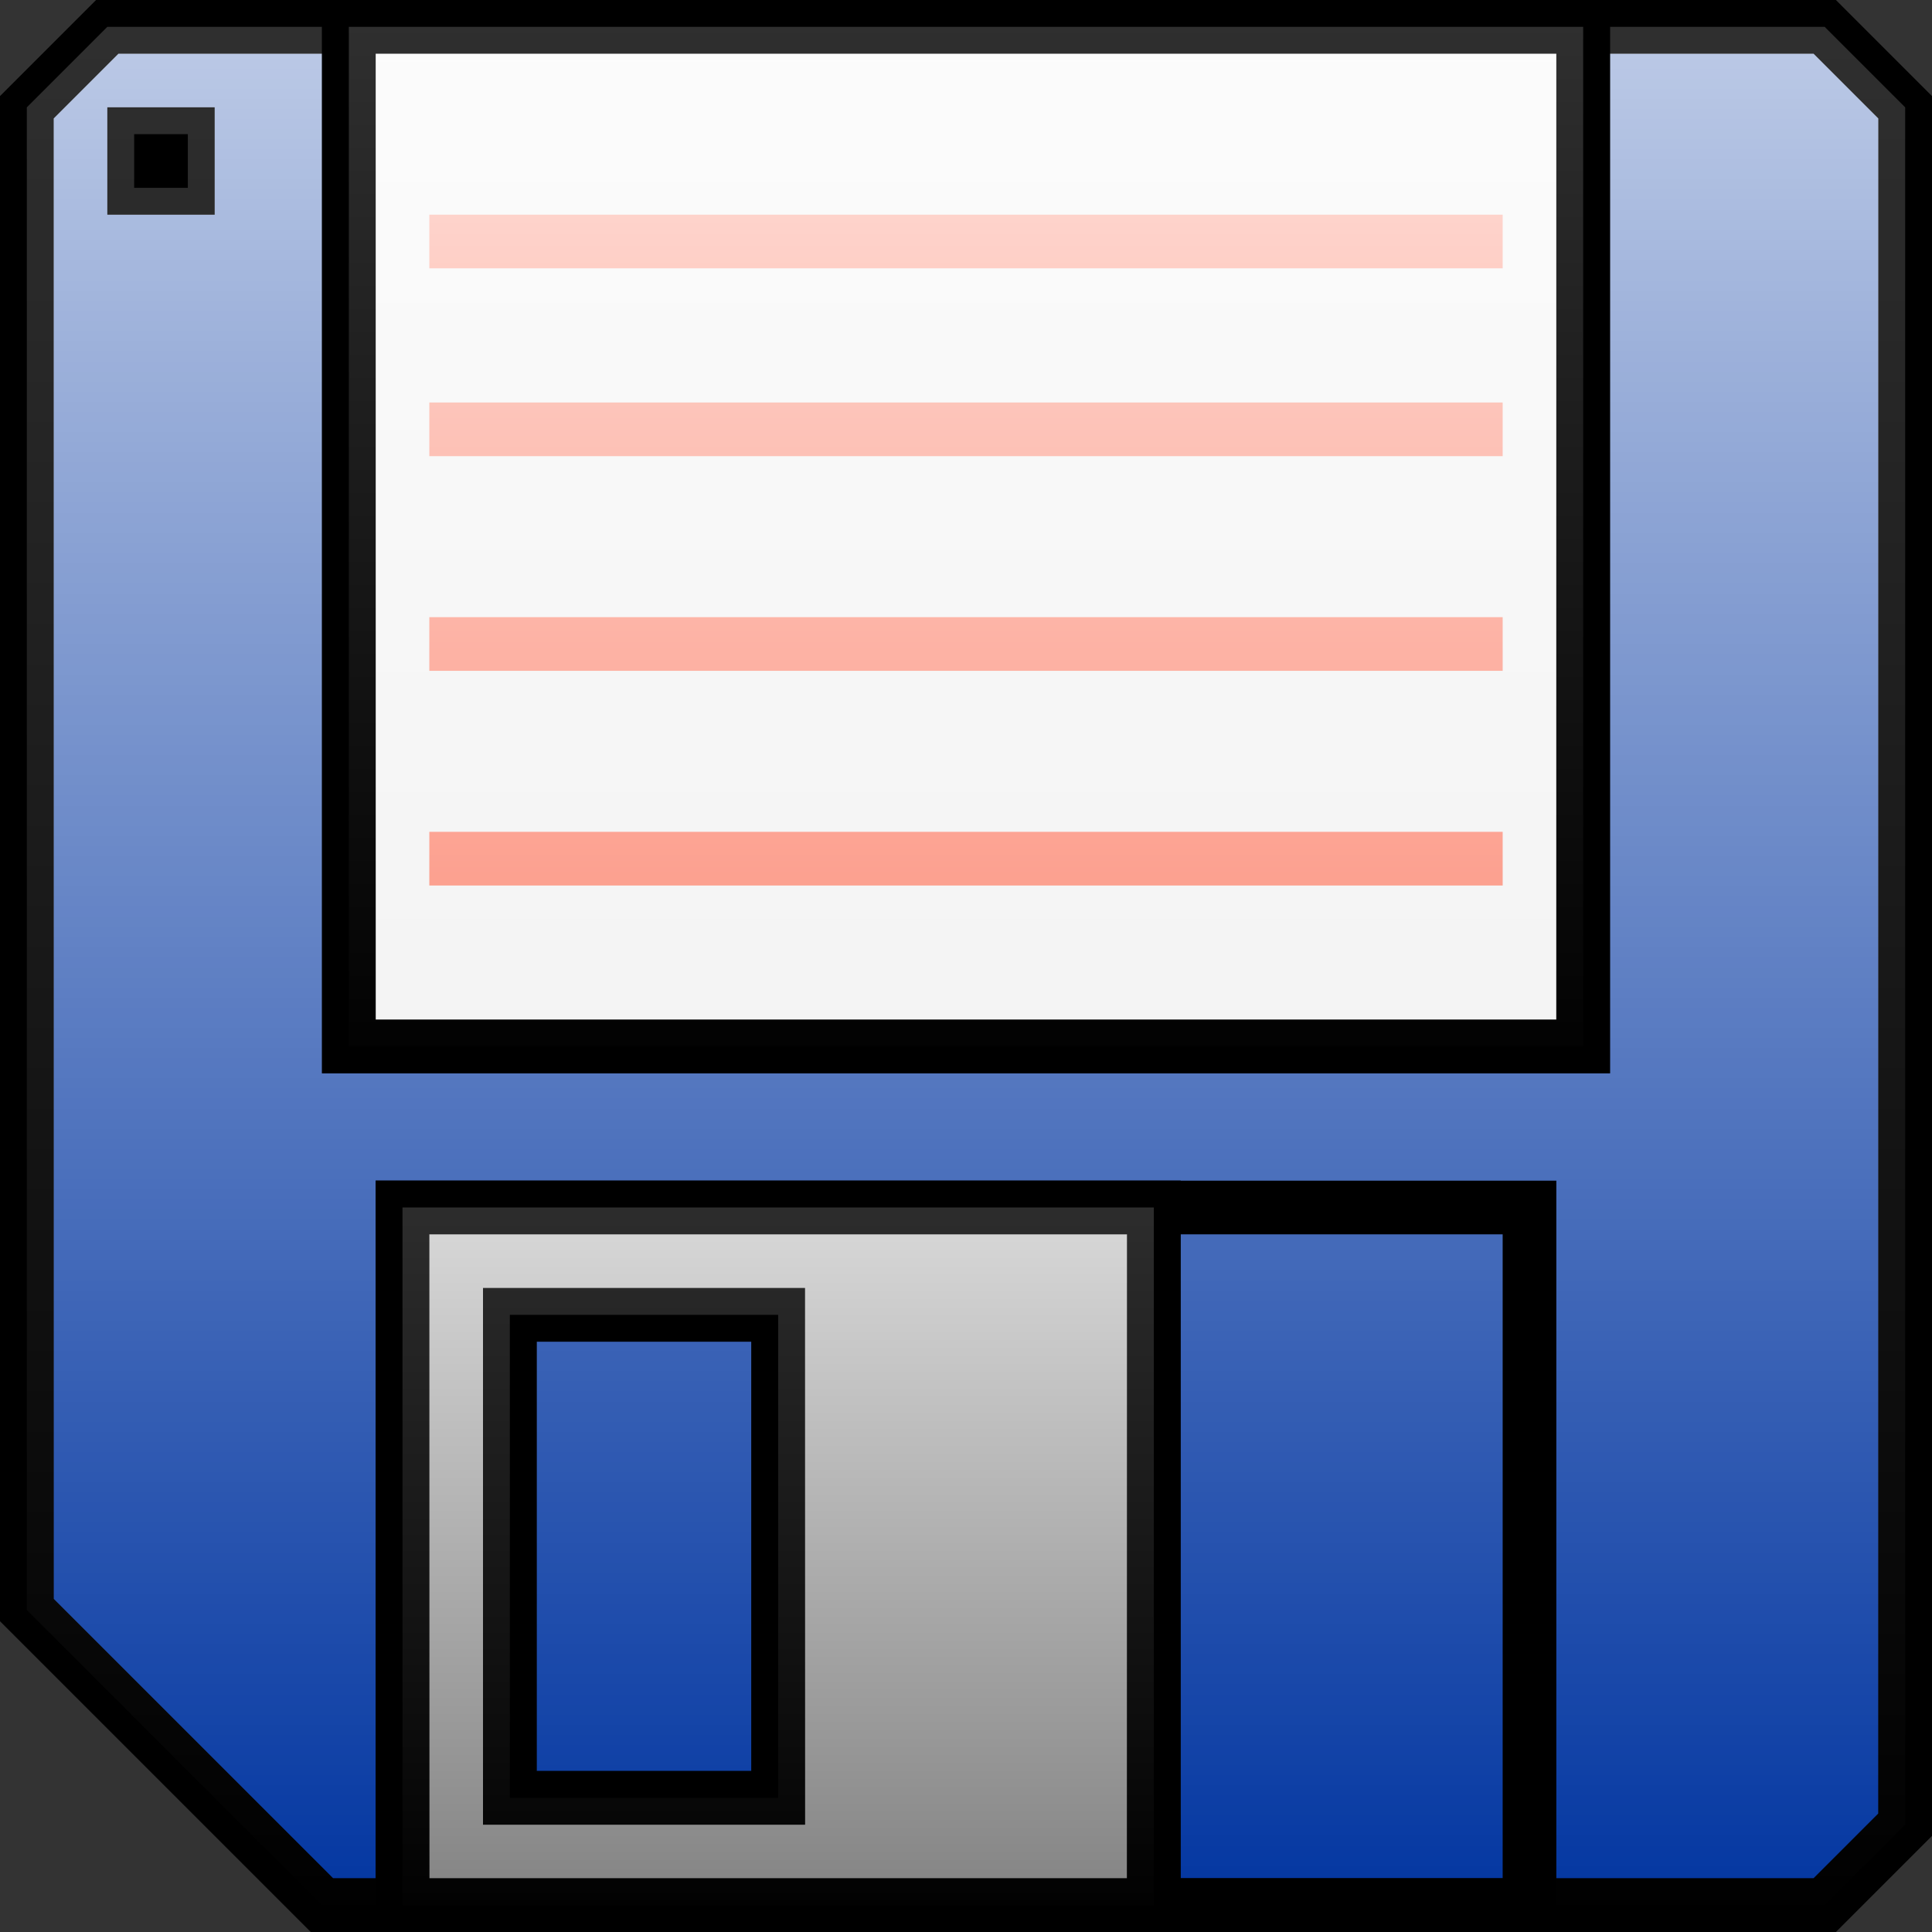 <?xml version="1.0" encoding="UTF-8" standalone="no"?>
<!-- Created with Inkscape (http://www.inkscape.org/) -->

<svg
   xmlns:dc="http://purl.org/dc/elements/1.1/"
   xmlns:cc="http://creativecommons.org/ns#"
   xmlns:rdf="http://www.w3.org/1999/02/22-rdf-syntax-ns#"
   xmlns:svg="http://www.w3.org/2000/svg"
   xmlns="http://www.w3.org/2000/svg"
   xmlns:xlink="http://www.w3.org/1999/xlink"
   xmlns:sodipodi="http://sodipodi.sourceforge.net/DTD/sodipodi-0.dtd"
   xmlns:inkscape="http://www.inkscape.org/namespaces/inkscape"
   width="36"
   height="36"
   id="svg2"
   version="1.1"
   inkscape:version="0.48.2 r9819"
   sodipodi:docname="save.svg"
   inkscape:export-filename="M:\zbase\zbase\gui\toolbar\save.png"
   inkscape:export-xdpi="90"
   inkscape:export-ydpi="90">
  <rect width="100%" height="100%" fill="#333333" stroke="none"/>
  <defs
     id="defs4">
    <linearGradient
       inkscape:collect="always"
       id="linearGradient3769">
      <stop
         style="stop-color:#808080;stop-opacity:1;"
         offset="0"
         id="stop3771" />
      <stop
         style="stop-color:#808080;stop-opacity:0;"
         offset="1"
         id="stop3773" />
    </linearGradient>
    <linearGradient
       id="linearGradient3757">
      <stop
         style="stop-color:#000000;stop-opacity:1;"
         offset="0"
         id="stop3759" />
      <stop
         style="stop-color:#000000;stop-opacity:0;"
         offset="1"
         id="stop3761" />
    </linearGradient>
    <linearGradient
       inkscape:collect="always"
       xlink:href="#linearGradient3757-7"
       id="linearGradient3763-1"
       x1="6"
       y1="36"
       x2="6"
       y2="0"
       gradientUnits="userSpaceOnUse" />
    <linearGradient
       id="linearGradient3757-7">
      <stop
         style="stop-color:#000000;stop-opacity:1;"
         offset="0"
         id="stop3759-4" />
      <stop
         style="stop-color:#000000;stop-opacity:0.75"
         offset="1"
         id="stop3761-0" />
    </linearGradient>
    <linearGradient
       id="linearGradient3757-8">
      <stop
         style="stop-color:#000000;stop-opacity:1;"
         offset="0"
         id="stop3759-8" />
      <stop
         style="stop-color:#000000;stop-opacity:0;"
         offset="1"
         id="stop3761-2" />
    </linearGradient>
    <linearGradient
       inkscape:collect="always"
       xlink:href="#linearGradient3769"
       id="linearGradient3775"
       x1="18"
       y1="36"
       x2="18"
       y2="0"
       gradientUnits="userSpaceOnUse" />
    <linearGradient
       inkscape:collect="always"
       xlink:href="#linearGradient3757-8"
       id="linearGradient3791"
       x1="18"
       y1="36"
       x2="18"
       y2="0"
       gradientUnits="userSpaceOnUse" />
    <linearGradient
       inkscape:collect="always"
       xlink:href="#linearGradient3785-7"
       id="linearGradient3791-1"
       x1="18"
       y1="36"
       x2="18"
       y2="0"
       gradientUnits="userSpaceOnUse" />
    <linearGradient
       inkscape:collect="always"
       id="linearGradient3785-7">
      <stop
         style="stop-color:#808080;stop-opacity:1;"
         offset="0"
         id="stop3787-4" />
      <stop
         style="stop-color:#808080;stop-opacity:0;"
         offset="1"
         id="stop3789-0" />
    </linearGradient>
    <linearGradient
       inkscape:collect="always"
       xlink:href="#linearGradient3757-8"
       id="linearGradient3865"
       x1="18"
       y1="1036.862"
       x2="18"
       y2="1016.362"
       gradientUnits="userSpaceOnUse" />
    <linearGradient
       inkscape:collect="always"
       xlink:href="#linearGradient3757-8"
       id="linearGradient3877"
       x1="14"
       y1="1052.362"
       x2="14"
       y2="1037.862"
       gradientUnits="userSpaceOnUse" />
    <linearGradient
       gradientTransform="translate(0,1016.362)"
       inkscape:collect="always"
       xlink:href="#linearGradient3757-8-7"
       id="linearGradient3791-4"
       x1="18"
       y1="36"
       x2="18"
       y2="0"
       gradientUnits="userSpaceOnUse" />
    <linearGradient
       id="linearGradient3757-8-7">
      <stop
         style="stop-color:#ffffff;stop-opacity:0;"
         offset="0"
         id="stop3759-8-4" />
      <stop
         style="stop-color:#ffffff;stop-opacity:1;"
         offset="1"
         id="stop3761-2-0" />
    </linearGradient>
    <linearGradient
       inkscape:collect="always"
       xlink:href="#linearGradient3757-8-7"
       id="linearGradient3877-9"
       x1="14"
       y1="1052.362"
       x2="14"
       y2="1037.862"
       gradientUnits="userSpaceOnUse" />
    <linearGradient
       id="linearGradient3851">
      <stop
         style="stop-color:#ffffff;stop-opacity:0;"
         offset="0"
         id="stop3853" />
      <stop
         style="stop-color:#ffffff;stop-opacity:1;"
         offset="1"
         id="stop3855" />
    </linearGradient>
    <linearGradient
       inkscape:collect="always"
       xlink:href="#linearGradient3757-8-7"
       id="linearGradient3865-1"
       x1="18"
       y1="1036.862"
       x2="18"
       y2="1016.362"
       gradientUnits="userSpaceOnUse" />
    <linearGradient
       id="linearGradient3858">
      <stop
         style="stop-color:#ffffff;stop-opacity:0;"
         offset="0"
         id="stop3860" />
      <stop
         style="stop-color:#ffffff;stop-opacity:1;"
         offset="1"
         id="stop3862" />
    </linearGradient>
  </defs>
  <sodipodi:namedview
     id="base"
     pagecolor="#ffffff"
     bordercolor="#666666"
     borderopacity="1.0"
     inkscape:pageopacity="0.0"
     inkscape:pageshadow="2"
     inkscape:zoom="7.9999999"
     inkscape:cx="-34.949077"
     inkscape:cy="16.041141"
     inkscape:document-units="px"
     inkscape:current-layer="layer1"
     showgrid="true"
     inkscape:window-width="1680"
     inkscape:window-height="988"
     inkscape:window-x="-8"
     inkscape:window-y="-8"
     inkscape:window-maximized="1">
    <inkscape:grid
       type="xygrid"
       id="grid2985"
       empspacing="4"
       visible="true"
       enabled="true"
       snapvisiblegridlinesonly="true"
       spacingx="0.5px"
       spacingy="0.5px" />
  </sodipodi:namedview>
  <g
     inkscape:label="Layer 1"
     inkscape:groupmode="layer"
     id="layer1"
     transform="translate(0,-1016.362)">
    <path
       inkscape:connector-curvature="0"
       id="rect3777-9"
       style="fill:#0034a0;fill-opacity:1;fill-rule:evenodd;stroke:#000000;stroke-width:1;stroke-linecap:butt;stroke-linejoin:miter;stroke-miterlimit:4;stroke-opacity:1;stroke-dashoffset:0"
       d="m 2.5,1018.862 1,0 0,1 -1,0 z m -2,-0.5 1.5,-1.5 32,0 1.5,1.5 0,32 -1.5,1.5 -28,0 -5.5,-5.5 z"
       sodipodi:nodetypes="cccccccccccccc" />
    <path
       id="rect3777"
       style="opacity:0.75;fill:url(#linearGradient3791-4);fill-opacity:1;fill-rule:evenodd;stroke:#000000;stroke-width:1;stroke-linecap:butt;stroke-linejoin:miter;stroke-miterlimit:4;stroke-opacity:1;stroke-dashoffset:0"
       d="m 2.5,1018.862 1,0 0,1 -1,0 z m -2,-0.5 1.5,-1.5 32,0 1.5,1.5 0,32 -1.5,1.5 -28,0 -5.5,-5.5 z"
       inkscape:connector-curvature="0"
       sodipodi:nodetypes="cccccccccccccc" />
    <rect
       style="fill:none;stroke:#000000;stroke-width:1;stroke-linecap:butt;stroke-linejoin:miter;stroke-miterlimit:4;stroke-opacity:1;stroke-dasharray:none;stroke-dashoffset:0"
       id="rect3795"
       width="21"
       height="13"
       x="7.5"
       y="1038.862" />
    <rect
       style="fill:#f3f3f3;fill-opacity:1;fill-rule:evenodd;stroke:#000000;stroke-width:1;stroke-linecap:butt;stroke-linejoin:miter;stroke-miterlimit:4;stroke-opacity:1;stroke-dasharray:none;stroke-dashoffset:0"
       id="rect3793"
       width="23"
       height="19"
       x="6.5"
       y="1016.862" />
    <path
       id="rect3833"
       style="fill:#808080;fill-opacity:1;fill-rule:evenodd;stroke:#000000;stroke-width:1;stroke-linecap:butt;stroke-linejoin:miter;stroke-miterlimit:4;stroke-opacity:1;stroke-dashoffset:0"
       d="m 9.5,1040.862 5,0 0,9 -5,0 z m -2,-2 14,0 0,13 -14,0 z"
       inkscape:connector-curvature="0"
       sodipodi:nodetypes="cccccccccc" />
    <rect
       style="fill:#fc907c;fill-opacity:1;fill-rule:evenodd;stroke:none"
       id="rect3879"
       width="20"
       height="1"
       x="8"
       y="1020.362" />
    <rect
       style="fill:#fc907c;fill-opacity:1;fill-rule:evenodd;stroke:none"
       id="rect3879-0"
       width="20"
       height="1"
       x="8"
       y="1023.862" />
    <path
       inkscape:connector-curvature="0"
       id="rect3833-8"
       style="opacity:0.75;fill:url(#linearGradient3877-9);fill-opacity:1;fill-rule:evenodd;stroke:#000000;stroke-width:1;stroke-linecap:butt;stroke-linejoin:miter;stroke-miterlimit:4;stroke-opacity:1;stroke-dashoffset:0"
       d="m 9.5,1040.862 5,0 0,9 -5,0 z m -2,-2 14,0 0,13 -14,0 z"
       sodipodi:nodetypes="cccccccccc" />
    <rect
       style="fill:#fc907c;fill-opacity:1;fill-rule:evenodd;stroke:none"
       id="rect3879-4"
       width="20"
       height="1"
       x="8"
       y="1027.862" />
    <rect
       style="fill:#fc907c;fill-opacity:1;fill-rule:evenodd;stroke:none"
       id="rect3879-9"
       width="20"
       height="1"
       x="8"
       y="1031.862" />
    <rect
       style="opacity:0.75;fill:url(#linearGradient3865-1);fill-opacity:1;fill-rule:evenodd;stroke:#000000;stroke-width:1;stroke-linecap:butt;stroke-linejoin:miter;stroke-miterlimit:4;stroke-opacity:1;stroke-dasharray:none;stroke-dashoffset:0"
       id="rect3793-4"
       width="23"
       height="19"
       x="6.5"
       y="1016.862" />
  </g>
</svg>
